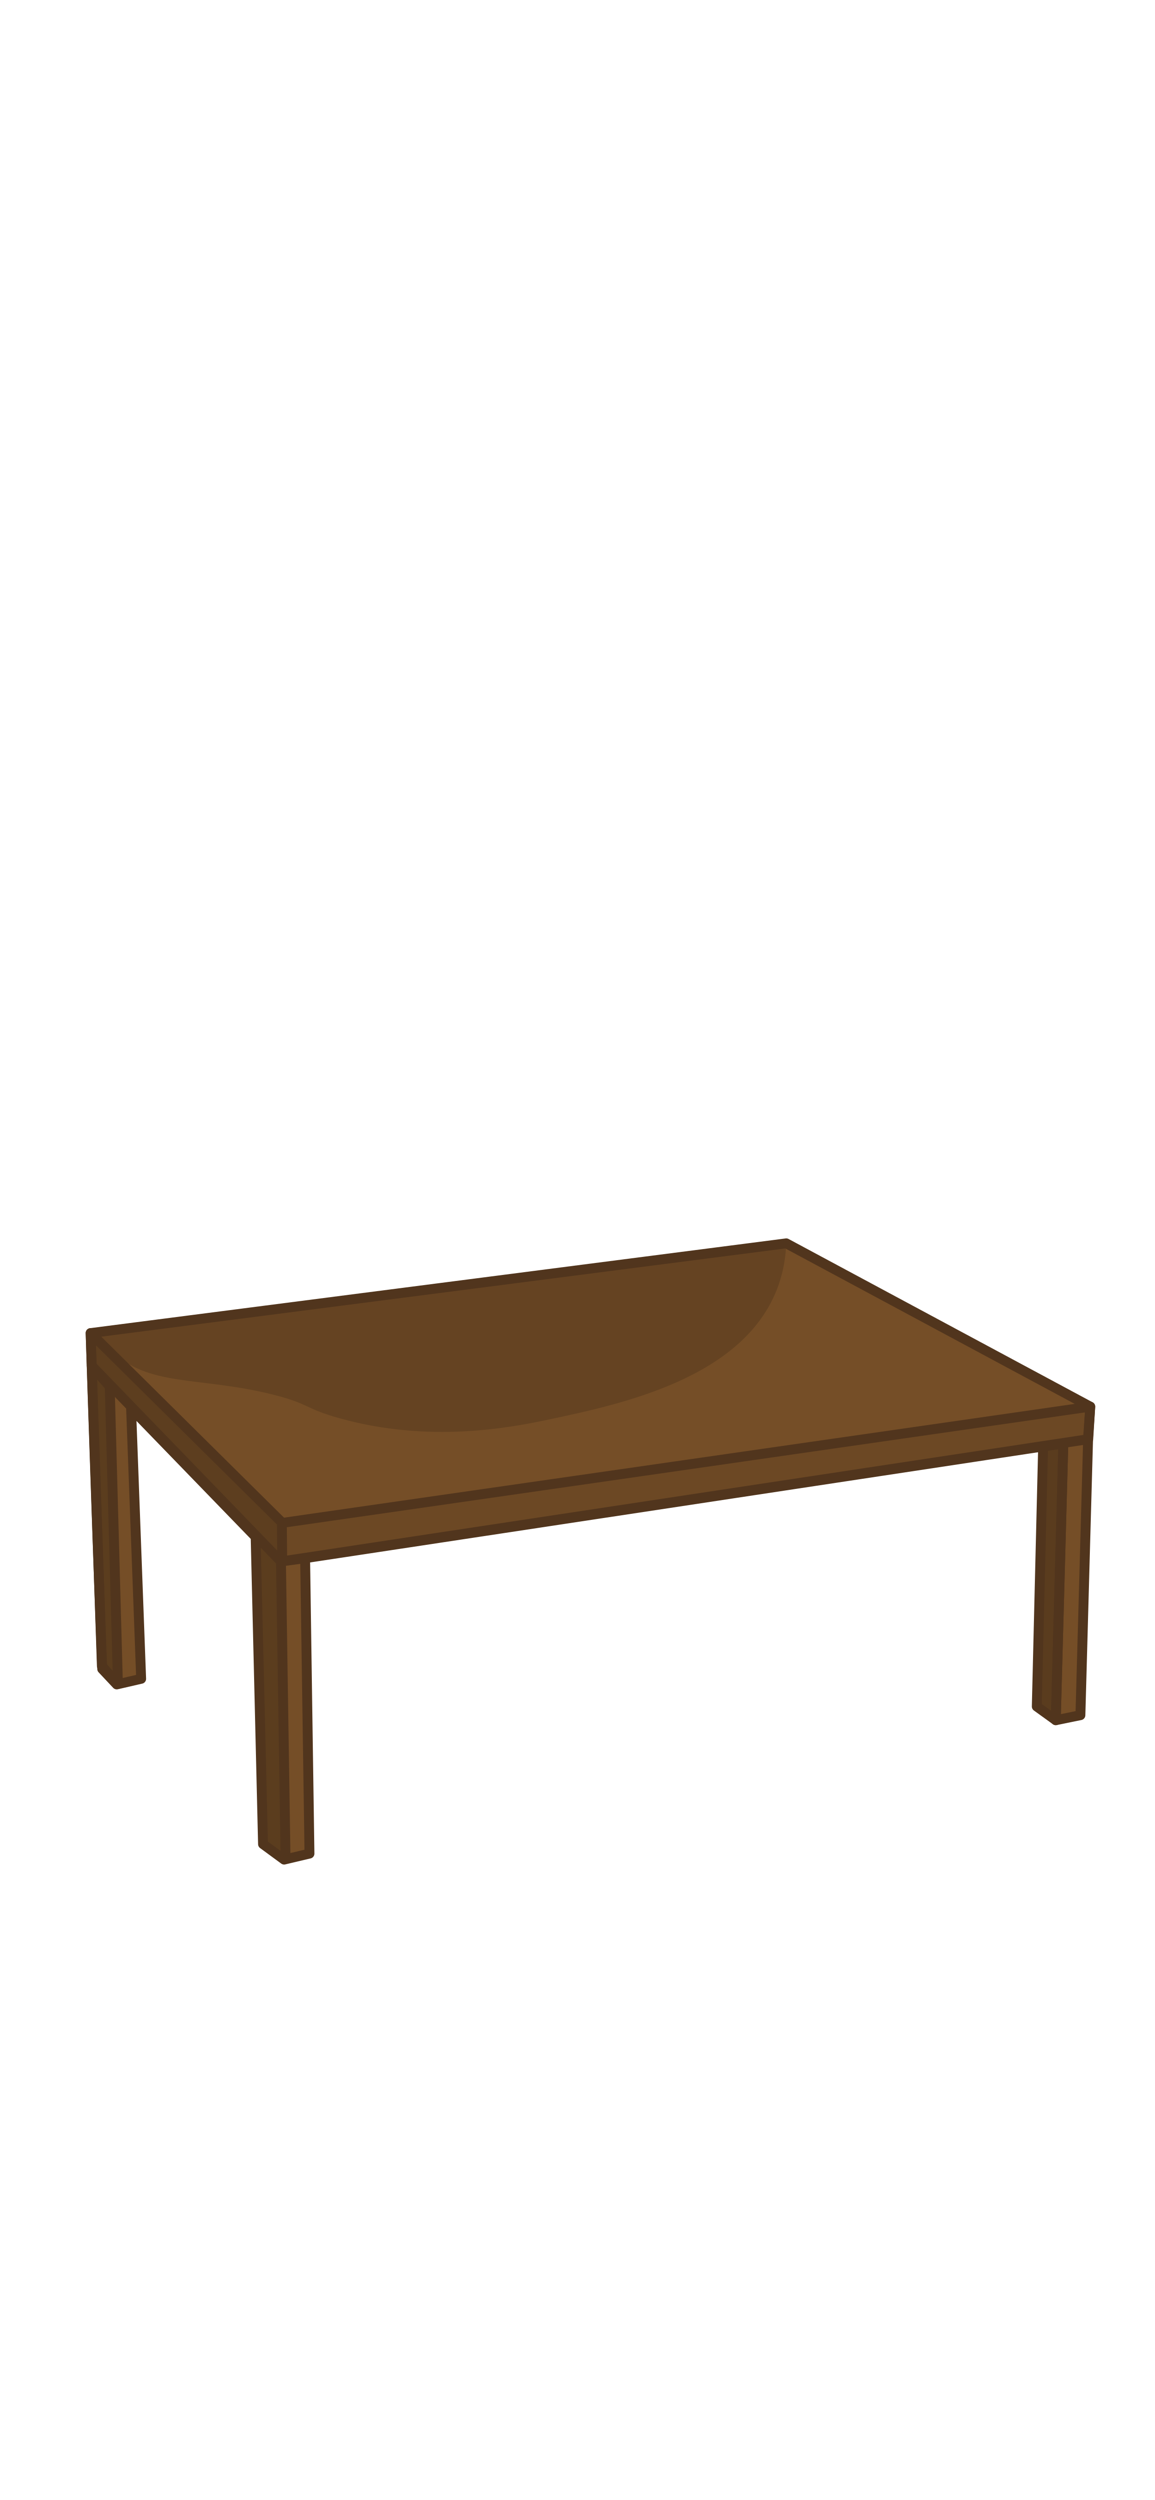 <svg xmlns="http://www.w3.org/2000/svg" id="_стол_v0" data-name="стол v0" viewBox="0 0 1170 2532"><defs><style>.cls-3{stroke-width:0}.cls-7{fill:none;stroke:#51351d;stroke-linecap:round;stroke-linejoin:round;stroke-width:10px}.cls-3{opacity:.22}</style></defs><path d="M1104.42 1424.57c-.68 11-1.37 21.99-2.05 32.98-.05.01-.1.02-.15.02-2.59 93.17-5.19 186.32-7.78 279.48-8.32 1.7-16.63 3.41-24.95 5.11-6.42-4.63-12.83-9.27-19.25-13.9l6.42-263.34-747.57 113.16c1.47 99.72 2.93 199.45 4.4 299.17l-25.66 6.06-21.39-15.69c-2.49-103.72-4.99-207.44-7.49-311.16l-31.62-32.64-94.55-97.58.21 5.7c3.33 89.43 6.67 178.85 10 268.28-5.36 1.24-10.72 2.47-16.08 3.71-2.87.66-5.75 1.33-8.63 1.99-4.91-5.23-9.82-10.45-14.73-15.68-.03-.89-.07-1.79-.1-2.68l-.26-.29c-1.09-32.38-2.19-64.75-3.28-97.13-2.34-65.65-4.59-131.31-6.73-196.97-.01-.45-.03-.89-.04-1.34-.09-2.87-.19-5.73-.28-8.6-.22-6.69-.77-23.66-1.02-31.65v-.03l-.03-.77c0-.23-.01-.47-.02-.7 3.07-.4 6.14-.79 9.21-1.19 6.22-.8 12.44-1.6 18.66-2.41l548.23-70.71c42.86-5.52 85.71-11.05 128.57-16.58 102.65 55.13 205.31 110.26 307.96 165.38Z" style="fill:#754e27;stroke-width:0"/><path d="m289.25 1882.98-1.42.33-21.39-15.69c-1.54-63.4-5.17-213.91-6.68-277.31-.03-1.12-.78-32.73-.81-33.85 4.75 4.18 9.5 8.38 14.26 12.59 3.58 3.17 7.14 6.34 10.69 9.5l5.34 304.42Z" class="cls-3"/><path d="M1077.15 1461.82c-.04 1.64-.09 3.29-.13 4.93-.04 1.19-.07 2.38-.1 3.57l-.06 2.04c-.02.67-.03 1.35-.05 2.02l-.06 1.98c-.01.65-.03 1.31-.05 1.96-.02.64-.03 1.29-.05 1.93l-.3 11.03c-.04 1.17-.07 2.34-.1 3.49l-.09 3.41c-.02.56-.03 1.11-.05 1.67-.01.55-.03 1.11-.04 1.66l-.09 3.26-.09 3.2c-.01.53-.03 1.06-.04 1.58-.05 1.55-.09 3.11-.13 4.66-.03 1.02-.06 2.04-.08 3.05l-.69 24.95v.1c-.03.98-.05 1.97-.08 2.95v.18c-.02.44-.03.87-.04 1.31-.05 1.98-.11 3.98-.16 6.01-.03.94-.06 1.88-.08 2.82 0 .08 0 .16-.01.25-.01.51-.03 1.03-.04 1.54-.01.52-.03 1.04-.04 1.56l-.09 3.17-.09 3.22c-.01.54-.03 1.09-.04 1.63-.01.55-.03 1.1-.05 1.65-.01.56-.03 1.11-.04 1.67-.02.56-.03 1.12-.05 1.69v.14l-.09 3.29c-.03 1.16-.06 2.34-.1 3.52-.08 3.07-.17 6.14-.25 9.21-.03 1.27-.07 2.56-.11 3.87-.01.66-.03 1.31-.05 1.97-.04 1.35-.07 2.69-.11 4.04l-.06 2.07c-.02.7-.04 1.39-.05 2.09-.1 3.53-.2 7.18-.31 10.99l-.12 4.64c-.02.79-.04 1.58-.07 2.38l-.06 2.41c-.02.76-.05 1.53-.07 2.3v.16c-.12 4.3-.24 8.6-.35 12.9-.03.9-.05 1.8-.08 2.71-.02.92-.05 1.84-.07 2.76-.03.92-.05 1.86-.08 2.8-.13 4.91-.27 9.81-.4 14.72l-.09 3.1c-.02 1.05-.05 2.09-.08 3.14l-.09 3.2-.36 13.33c-.03 1.15-.06 2.31-.1 3.47-.06 2.08-.11 4.15-.17 6.23-.01.3-.01.59-.02.89-.1 3.62-.2 7.33-.31 11.12-.03 1.28-.07 2.55-.1 3.83-.04 1.29-.07 2.58-.11 3.89l-.33 12.05c-.07 2.78-.15 5.57-.22 8.35-.08 2.84-.16 5.71-.24 8.63-6.42-4.63-12.83-9.27-19.25-13.9l6.42-263.34c6.83-1.03 13.66-2.07 20.49-3.1Z" style="opacity:.23;stroke-width:0"/><path d="m118.28 1705.92-14.83-18.36c-1.2-32.46-2.38-64.94-3.54-97.42-2.35-66.11-4.61-132.21-6.77-198.31.01.02.02.03.04.04.15.03.52-.95 1.1-2.93l16.04 16.4c2.65 100.2 5.31 200.4 7.96 300.59Z" class="cls-3"/><path d="M283.19 1578.08 92.62 1387.03c-.28-12.32-.55-24.63-.83-36.95l191.4 190.46v37.54Z" style="opacity:.21;stroke-width:0"/><path d="m1104.42 1424.57-818.91 117.27c.18 13.51.36 27.01.53 40.52l816.24-126.78c.71-10.34 1.43-20.67 2.14-31.01Z" style="opacity:.08;stroke-width:0"/><path d="M796.46 1259.19c-.43 11.73-2.35 28.6-9.62 47.05-35.39 89.78-157.47 115.76-229.9 131.17-42.32 9.01-122.09 23.89-211.72-.71-37.55-10.31-30.56-14.71-68.44-24.24-75.48-18.98-127.36-7.08-164.67-45.62-5.69-5.88-9.68-11.35-12.12-14.97l696.48-92.67Z" style="stroke-width:0;opacity:.14"/><path d="M92.91 1383.29h0s0 0 0 0l18.24 20.85c2.78 100.43 5.55 200.87 8.32 301.31l-16.02-17.89-.26-.29c-1.09-32.38-2.19-64.75-3.28-97.13-2.33-68.95-4.67-137.9-7-206.85M1069.73 1733.53c.07-2.78.15-5.57.22-8.35l.33-12.05c.04-1.31.07-2.6.11-3.89.03-1.28.07-2.55.1-3.83.11-3.79.21-7.5.31-11.12.01-.3.01-.59.02-.89.06-2.08.11-4.15.17-6.23.04-1.16.07-2.32.1-3.47l.36-13.33.09-3.2c.03-1.05.06-2.09.08-3.14l.09-3.1c.13-4.91.27-9.81.4-14.72.03-.94.05-1.88.08-2.8.02-.92.05-1.84.07-2.76.03-.91.05-1.81.08-2.71.11-4.3.23-8.6.35-12.9v-.16c.02-.77.05-1.54.07-2.3l.06-2.41c.03-.8.05-1.59.07-2.38l.12-4.64c.11-3.81.21-7.46.31-10.99.01-.7.03-1.39.05-2.09l.06-2.07c.04-1.35.07-2.69.11-4.04.02-.66.04-1.31.05-1.97.04-1.31.08-2.6.11-3.87.08-3.07.17-6.14.25-9.21.04-1.18.07-2.36.1-3.52l.09-3.29v-.14c.02-.57.03-1.13.05-1.69.01-.56.03-1.11.04-1.67.02-.55.04-1.1.05-1.65.01-.54.03-1.09.04-1.63l.09-3.22.09-3.17c0-.52.03-1.04.04-1.56.01-.51.03-1.03.04-1.54.01-.09.01-.17.01-.25.02-.94.05-1.88.08-2.82.05-2.03.11-4.03.16-6.01.01-.44.02-.87.04-1.31v-.18c.03-.98.05-1.97.08-2.95v-.1l.69-24.95c.02-1.01.05-2.03.08-3.05.04-1.55.08-3.11.13-4.66.01-.52.03-1.05.04-1.58l.09-3.2.09-3.26c.01-.55.03-1.11.04-1.66.02-.56.03-1.11.05-1.67l.09-3.41c.03-1.15.06-2.32.1-3.49l.3-11.03c.02-.64.03-1.29.05-1.93.02-.65.04-1.31.05-1.96l.06-1.98c.02-.67.03-1.35.05-2.02l.06-2.04c.03-1.19.06-2.38.1-3.57.04-1.64.09-3.29.13-4.93-6.83 1.03-13.66 2.07-20.49 3.1l-6.42 263.34c6.42 4.63 12.83 9.27 19.25 13.9.08-2.92.16-5.79.24-8.63Z" class="cls-7"/><path d="m309.09 1578.08 747.57-113.16c6.83-1.03 13.66-2.07 20.49-3.1-.04 1.64-.09 3.29-.13 4.93-.04 1.19-.07 2.38-.1 3.57l-.06 2.04c-.02.67-.03 1.35-.05 2.02l-.06 1.98c-.01.65-.03 1.31-.05 1.96-.02.64-.03 1.29-.05 1.93l-.3 11.03c-.04 1.17-.07 2.34-.1 3.49l-.09 3.41c-.02.56-.03 1.11-.05 1.67-.01.55-.03 1.11-.04 1.66l-.09 3.26-.09 3.2c-.01.53-.03 1.06-.04 1.58-.05 1.55-.09 3.11-.13 4.66-.03 1.02-.06 2.04-.08 3.05l-.69 24.95v.1c-.03.98-.05 1.97-.08 2.95v.18c-.02.44-.03.87-.04 1.31-.05 1.98-.11 3.98-.16 6.01-.03.94-.06 1.88-.08 2.82 0 .08 0 .16-.01.25-.01.51-.03 1.03-.04 1.54-.01.52-.03 1.04-.04 1.56l-.09 3.17-.09 3.22c-.01.54-.03 1.09-.04 1.63-.01.55-.03 1.1-.05 1.65-.01.56-.03 1.11-.04 1.67-.02.56-.03 1.12-.05 1.69v.14l-.09 3.29c-.03 1.16-.06 2.34-.1 3.52-.08 3.07-.17 6.14-.25 9.21-.03 1.27-.07 2.56-.11 3.87-.01.66-.03 1.31-.05 1.97-.04 1.35-.07 2.69-.11 4.04l-.06 2.07c-.02.7-.04 1.39-.05 2.09-.1 3.53-.2 7.18-.31 10.99l-.12 4.64c-.02.79-.04 1.58-.07 2.38l-.06 2.41c-.02.76-.05 1.53-.07 2.3v.16c-.12 4.3-.24 8.6-.35 12.9-.03.9-.05 1.8-.08 2.71-.02.92-.05 1.84-.07 2.76-.03.92-.05 1.86-.08 2.8-.13 4.91-.27 9.81-.4 14.72l-.09 3.1c-.02 1.05-.05 2.09-.08 3.14l-.09 3.2-.36 13.33c-.03 1.15-.06 2.31-.1 3.47-.06 2.08-.11 4.15-.17 6.23-.01.3-.01.59-.02.89-.1 3.62-.2 7.33-.31 11.12-.03 1.28-.07 2.55-.1 3.83-.04 1.29-.07 2.58-.11 3.89l-.33 12.05c-.07 2.78-.15 5.57-.22 8.35-.08 2.84-.16 5.71-.24 8.63 8.32-1.7 16.63-3.41 24.95-5.11 2.59-93.16 5.19-186.31 7.78-279.48l.06-1.99 2.14-31.01-818.9 117.81c.11 12.42.23 24.83.35 37.24l-.36-37.24h.01c-.01-.18-.01-.36-.01-.54-64.57-63.92-129.15-127.84-193.72-191.76.01.23.02.47.02.7l.03.77v.03c.36 10.57.72 21.13 1.07 31.7" class="cls-7"/><path d="M289.25 1882.24c-1.5-97.55-3.01-195.1-4.5-292.64-.05-2.73-.09-5.46-.13-8.19l24.47-3.33c.07 4.91.14 9.83.22 14.74 1.39 94.81 2.78 189.62 4.18 284.43l-24.24 5.73-1.42.33-21.39-15.69c-2.22-92.44-4.45-184.87-6.68-277.31-.16-6.77-.32-13.55-.49-20.33-.1-4.51-.21-9.01-.32-13.52l-126.17-130.22c3.4 91.33 6.81 182.65 10.21 273.98-8.23 1.9-16.47 3.8-24.71 5.7-4.91-5.23-9.82-10.45-14.73-15.68-.03-.89-.07-1.79-.1-2.68a62939 62939 0 0 1-3.54-97.42c-2.46-68.96-4.81-137.93-7.05-206.91l.05.05h0l191.71 198.13 817.6-123.84c.05 0 .1-.01.15-.02.68-10.99 1.37-21.98 2.05-32.98-102.65-55.12-205.31-110.25-307.96-165.38-234.89 30.3-469.78 60.59-704.67 90.89.01.23.02.47.02.7l.03.77v.03c.25 7.99.8 24.96 1.02 31.65" class="cls-7"/></svg>